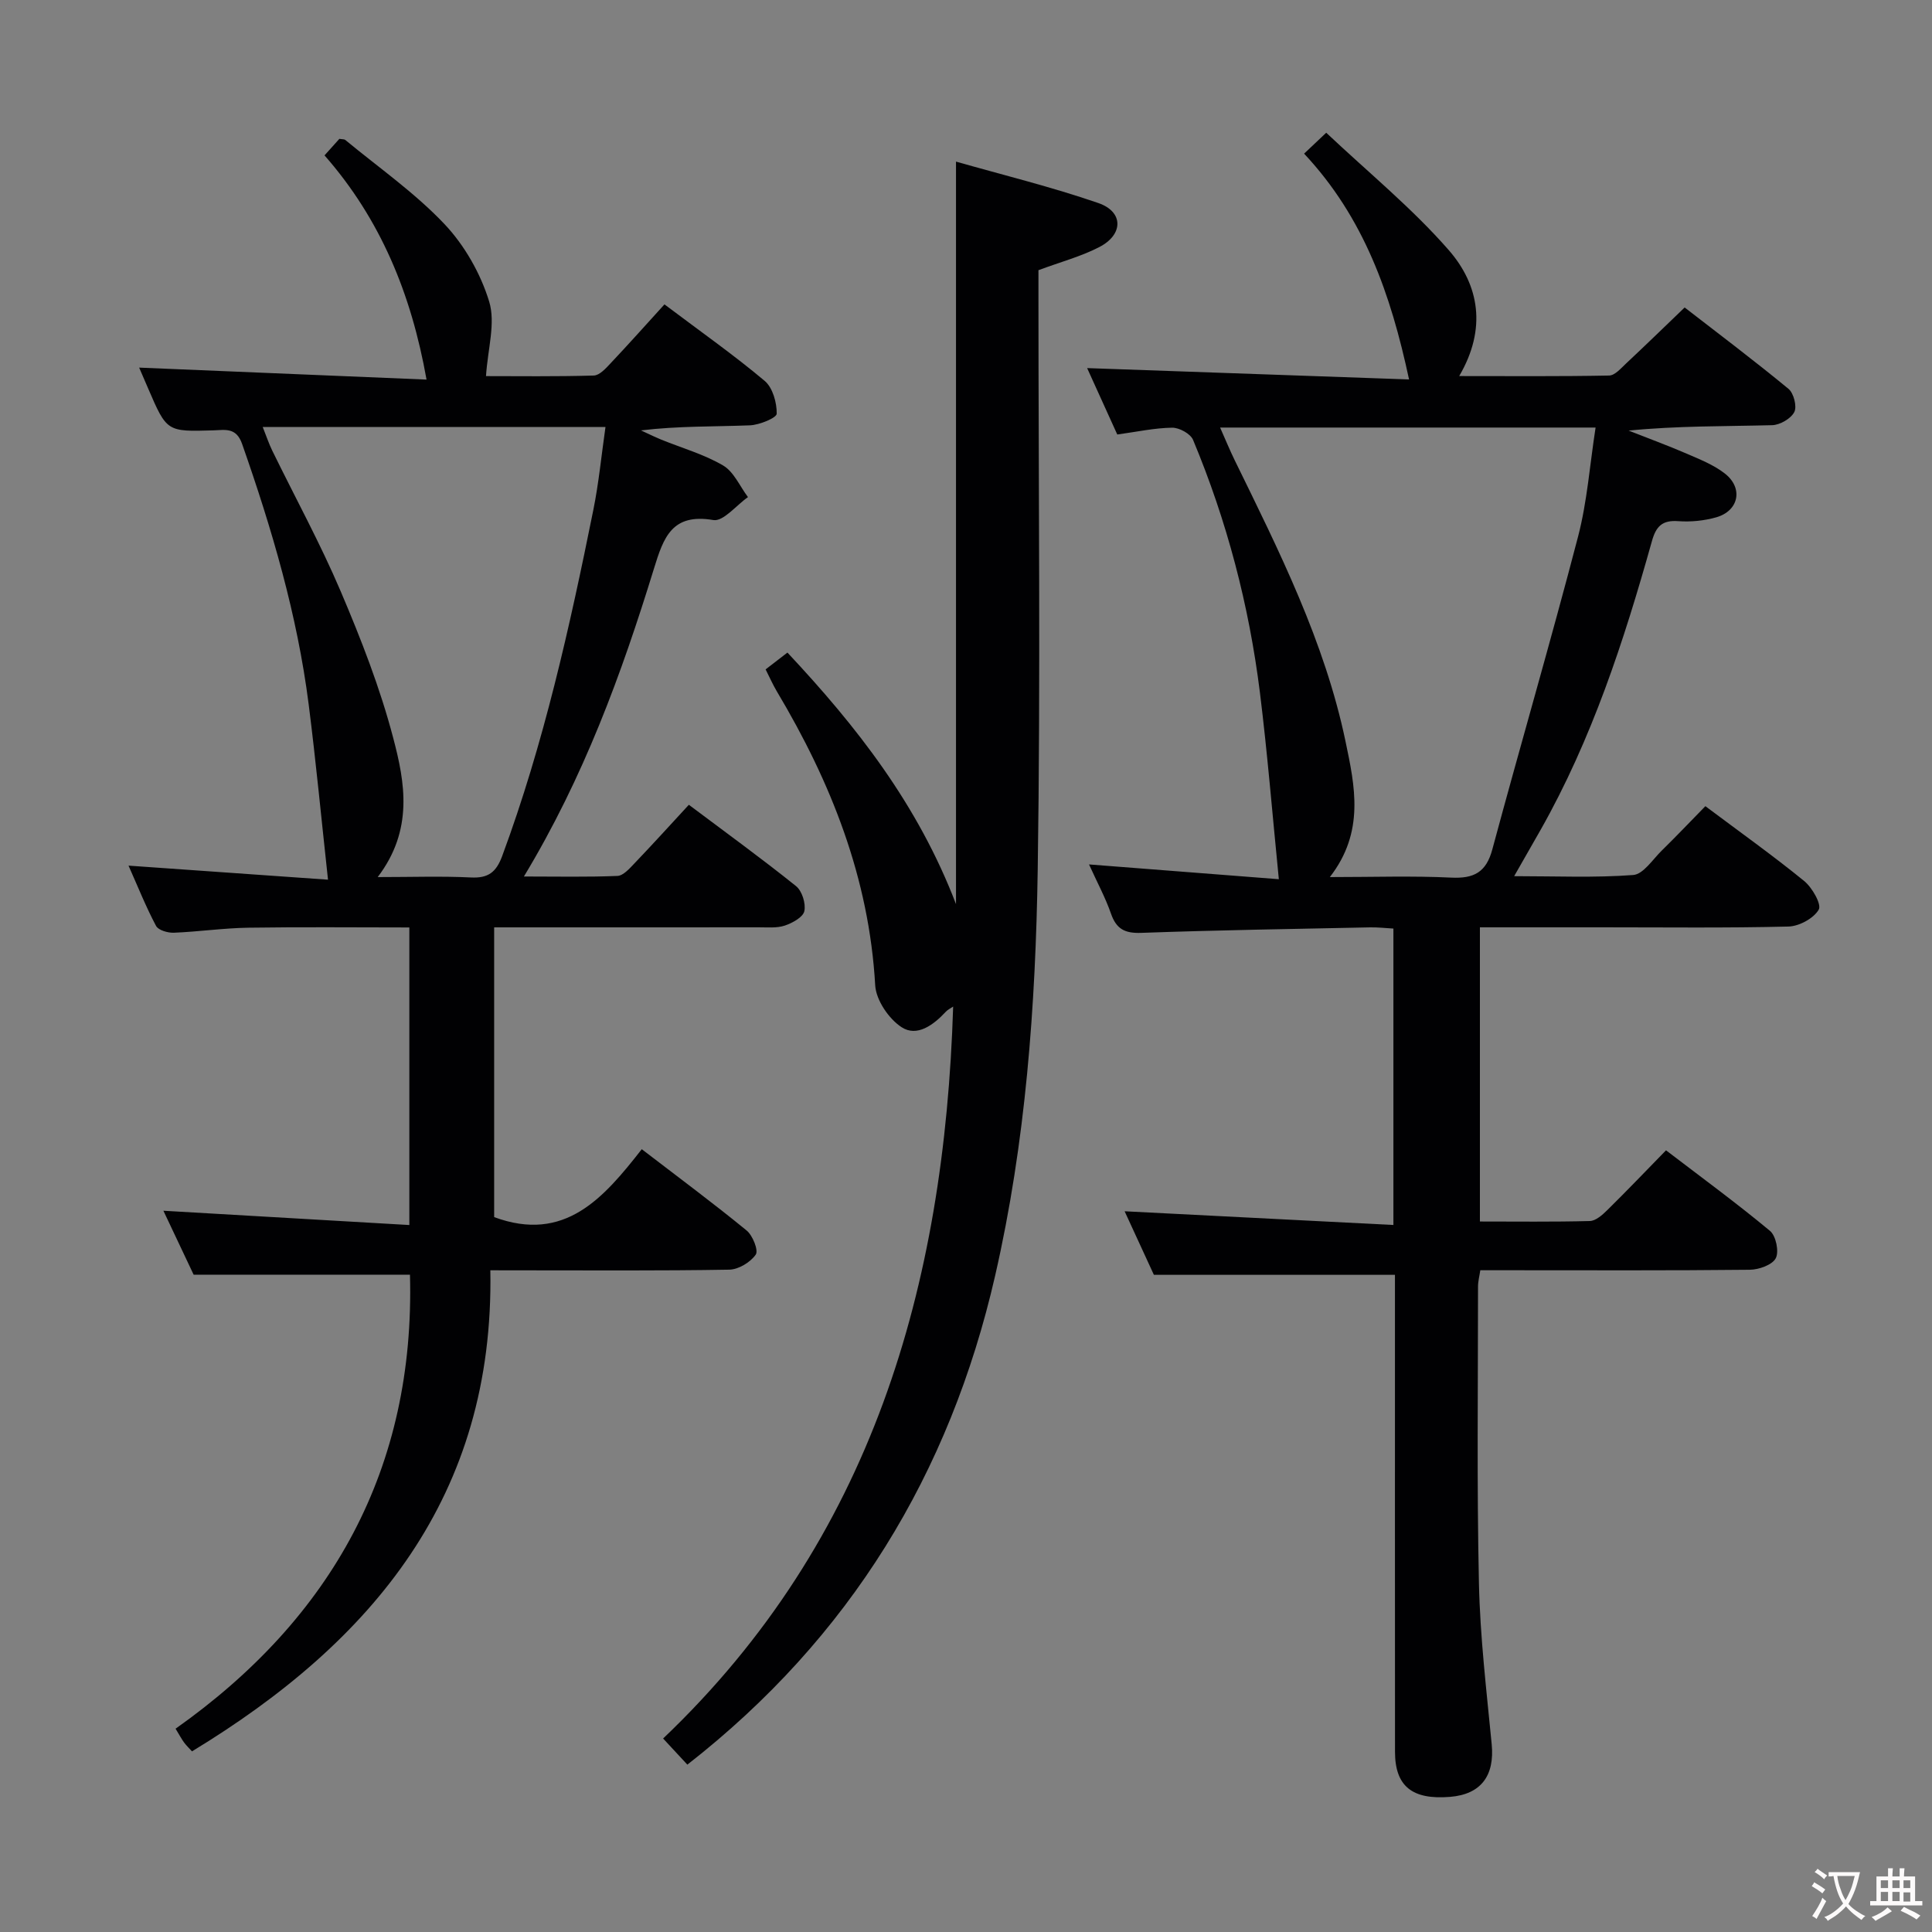 <svg enable-background="new 0 0 400 400" viewBox="0 0 400 400" xmlns="http://www.w3.org/2000/svg"><rect x="0" y="0" width="400" height="400" fill="#808080" stroke="none"/><g fill="#010103"><path d="m353.08 166.91c7.22 5.41 14.01 10.24 20.45 15.49 1.67 1.36 3.65 4.85 3.02 5.93-1.06 1.82-4.06 3.45-6.29 3.5-12.82.32-25.65.16-38.48.16-8.33 0-16.65 0-25.38 0v60.91c7.55 0 15.16.1 22.75-.1 1.23-.03 2.61-1.26 3.61-2.25 4.02-3.95 7.91-8.03 12.17-12.39 7.45 5.69 14.67 10.98 21.54 16.69 1.23 1.03 1.9 4.3 1.18 5.66-.73 1.38-3.49 2.36-5.38 2.38-16.49.18-32.99.1-49.48.1-2 0-3.99 0-6.31 0-.17 1.19-.47 2.28-.47 3.37 0 20.49-.26 40.99.19 61.48.24 11.11 1.57 22.21 2.64 33.29.63 6.5-2.21 10.36-8.59 10.89-7.87.65-11.42-2.19-11.43-9.32-.02-30.99-.01-61.98-.01-92.97 0-1.98 0-3.96 0-5.79-16.64 0-32.97 0-49.91 0-1.79-3.88-3.98-8.64-6.06-13.16 18.61.95 36.95 1.89 55.65 2.84 0-21.08 0-40.99 0-61.37-1.61-.09-3.21-.28-4.8-.25-15.8.33-31.61.57-47.41 1.14-3.42.12-5.16-.8-6.27-4-1.13-3.25-2.79-6.32-4.54-10.17 13.72 1.07 26.79 2.08 39.3 3.06-1.34-13.46-2.36-26.1-3.92-38.67-2.25-18.03-6.83-35.51-13.84-52.29-.53-1.27-2.85-2.54-4.33-2.52-3.62.05-7.23.84-11.36 1.41-2.09-4.61-4.26-9.39-6.24-13.75 22.3.79 44.53 1.57 66.65 2.35-3.78-17.65-9.33-33.51-21.73-46.75 1.45-1.37 2.48-2.34 4.58-4.33 8.73 8.23 17.77 15.61 25.34 24.27 6.35 7.26 7.94 16.3 2.19 26.11 10.65 0 20.85.09 31.04-.11 1.2-.02 2.46-1.51 3.53-2.51 3.88-3.63 7.7-7.34 12.11-11.58 6.99 5.41 14.37 10.97 21.49 16.84 1.09.89 1.8 3.66 1.21 4.81-.71 1.37-2.97 2.68-4.6 2.72-9.79.25-19.6.12-29.7 1.12 4.01 1.58 8.07 3.07 12.03 4.78 2.72 1.18 5.58 2.31 7.88 4.1 3.88 3.01 2.92 7.75-1.79 9.08-2.51.71-5.27.98-7.86.79-3.32-.24-4.59 1.09-5.44 4.14-5.79 20.67-12.43 41.02-23.07 59.82-1.63 2.88-3.29 5.75-5.45 9.54 8.64 0 16.68.36 24.65-.24 2.09-.16 4.03-3.22 5.92-5.07 2.96-2.9 5.82-5.91 9.02-9.18zm-77.75 14.68c8.94 0 17.04-.28 25.11.11 4.71.23 7.25-1.08 8.53-5.84 5.82-21.61 12.1-43.1 17.75-64.76 1.89-7.25 2.43-14.86 3.63-22.58-26.39 0-51.73 0-77.74 0 1.16 2.61 2.02 4.72 3.02 6.76 9.2 18.81 18.63 37.55 22.95 58.24 1.93 9.22 4.02 18.71-3.25 28.07z"/><path d="m101.52 263c.84 46.71-24.31 76.86-61.77 99.6-.58-.64-1.15-1.18-1.62-1.81-.49-.66-.88-1.4-1.78-2.88 32.45-22.94 49.61-53.98 48.53-94-14.78 0-29.31 0-44.79 0-1.73-3.66-3.97-8.4-6.26-13.24 17.12.99 33.86 1.97 50.92 2.96 0-21.13 0-41.05 0-61.61-11.14 0-22.24-.12-33.33.05-5.14.08-10.27.83-15.42 1.04-1.25.05-3.21-.51-3.69-1.41-2.08-3.91-3.73-8.05-5.7-12.48 14.32 1.01 28.1 1.98 41.3 2.91-1.39-12.76-2.51-24.54-4-36.28-2.36-18.54-7.62-36.36-13.79-53.95-1.21-3.46-3.51-2.88-5.92-2.8-9.66.29-9.66.3-13.51-8.63-.71-1.65-1.42-3.29-1.88-4.36 19.89.83 39.76 1.66 59.5 2.48-3.16-17.76-9.53-33.21-21.12-46.42 1.25-1.39 2.21-2.46 3.07-3.42.59.1 1 .05 1.22.22 6.92 5.72 14.39 10.93 20.52 17.4 4.17 4.4 7.51 10.27 9.28 16.07 1.36 4.45-.3 9.83-.66 15.43 6.59 0 14.46.11 22.31-.12 1.2-.03 2.51-1.49 3.49-2.54 3.76-3.98 7.4-8.07 11.15-12.19 7.6 5.72 14.41 10.51 20.75 15.84 1.66 1.4 2.52 4.49 2.49 6.79-.01.86-3.56 2.33-5.55 2.41-7.42.29-14.85.12-22.55 1.05 1.39.64 2.76 1.32 4.17 1.9 4.3 1.75 8.87 3.04 12.83 5.36 2.23 1.31 3.46 4.31 5.15 6.55-2.41 1.68-5.11 5.1-7.17 4.75-8.58-1.45-10.3 3.57-12.31 10.1-6.7 21.77-14.5 43.14-26.91 63.7 6.95 0 13.16.14 19.36-.12 1.21-.05 2.5-1.52 3.5-2.57 3.79-3.96 7.47-8.02 11.29-12.16 7.97 5.98 15.22 11.24 22.19 16.84 1.25 1 2.06 3.61 1.72 5.18-.27 1.26-2.47 2.46-4.04 2.99-1.67.56-3.61.35-5.44.36-18.14.02-36.27.01-54.74.01v59.99c14.62 5.4 22.66-3.96 30.56-14.06 7.62 5.85 14.8 11.17 21.71 16.83 1.26 1.03 2.49 4.13 1.89 4.99-1.1 1.59-3.56 3.08-5.47 3.12-14.32.25-28.66.14-42.98.14-1.8-.01-3.61-.01-6.5-.01zm-23.32-81.41c7.09 0 13.2-.22 19.29.08 3.58.18 5.23-1.06 6.48-4.43 8.62-23.28 13.98-47.41 18.87-71.65 1.13-5.58 1.67-11.27 2.52-17.19-24.18 0-47.27 0-70.97 0 .76 1.89 1.26 3.42 1.96 4.86 4.74 9.71 9.95 19.22 14.18 29.15 4.21 9.89 8.16 20 10.88 30.37 2.44 9.22 4.23 19.03-3.21 28.81z"/><path d="m142.31 365.35c-1.75-1.89-3.1-3.34-5.02-5.41 43.2-41.15 58.25-93.61 60.05-151.54-.57.39-1.14.65-1.53 1.08-2.53 2.72-5.94 5.27-9.13 3.2-2.66-1.72-5.3-5.61-5.48-8.68-1.26-22.21-9.15-42.05-20.36-60.85-.83-1.4-1.49-2.9-2.33-4.56 1.49-1.14 2.77-2.14 4.52-3.48 14.34 15.3 27 31.44 34.9 52.08 0-51.67 0-102.18 0-153.73 9.72 2.77 19.77 5.23 29.5 8.59 5.2 1.8 5.18 6.51.19 9.09-3.78 1.96-8.01 3.08-12.62 4.8v5.57c0 39.49.45 78.99-.15 118.47-.43 28.25-2.48 56.48-8.82 84.15-9.38 40.97-30.05 74.94-63.72 101.22z"/></g><path d="m377.9 391.2c-.2.3-.4.5-.6.8-.7-.6-1.4-1-2.2-1.5.2-.3.4-.5.5-.8.6.4 1.4.8 2.3 1.5zm-1.8 6.1c-.2-.2-.5-.4-.9-.6.4-.6.8-1.2 1.2-1.9s.7-1.3.9-1.9c.3.3.5.5.8.7-.7 1.3-1.4 2.6-2 3.7zm2.2-9c-.3.3-.5.5-.6.8-.6-.6-1.3-1.1-2-1.5.3-.3.5-.5.6-.7.6.5 1.3.9 2 1.4zm.3.2v-.9h2 4.5c-.3 1.3-.6 2.5-1 3.6s-.9 2.1-1.4 3c.4.5 1 1 1.6 1.4s1.2.8 1.9 1.1c-.3.2-.5.4-.8.8-.4-.3-1-.7-1.6-1.2s-1.2-1.1-1.6-1.6c-.5.6-1.1 1.1-1.7 1.6s-1.4.9-2.1 1.4c-.1-.3-.3-.5-.7-.8.6-.2 1.2-.5 1.9-1s1.4-1.1 2-1.8c-.5-.8-.9-1.6-1.2-2.5s-.6-2-.8-3.2c-.4.1-.7.1-1 .1zm2.5 2.7c.3 1 .7 1.7 1 2.2.3-.5.6-1.1 1-2s.6-1.9.9-3h-3.2-.4c.1.9.3 1.8.7 2.8z" fill="#fcfafa"/><path d="m396.5 388.5v1.5 3.6h1.5v.9c-.4 0-1 0-1.7 0h-7.9c-.5 0-.9 0-1.2 0v-.9h1.3v-3.5c0-.7 0-1.2 0-1.6h2.4c0-.8 0-1.4 0-1.7h1c0 .3-.1.8-.1 1.7h1.5c0-.8 0-1.4 0-1.7h1c0 .3-.1.9-.1 1.7zm-8.2 9.2c-.2-.3-.5-.5-.8-.8.8-.3 1.4-.6 1.9-.9s1-.7 1.4-1.1c.3.3.6.5.9.8-1.6 1-2.8 1.6-3.4 2zm2.6-6.8v-1.6h-1.5v1.6zm0 2.7v-1.9h-1.5v1.9zm2.4-2.7v-1.6h-1.5v1.6zm0 2.7v-1.9h-1.5v1.9zm.2 2 .7-.8c.4.2.9.5 1.6.8s1.3.7 1.8 1c-.3.3-.5.5-.8.8-.4-.3-1.5-1-3.3-1.8zm2-4.7v-1.6h-1.4v1.6zm0 2.8v-1.9h-1.4v1.9z" fill="#fcfafa"/></svg>